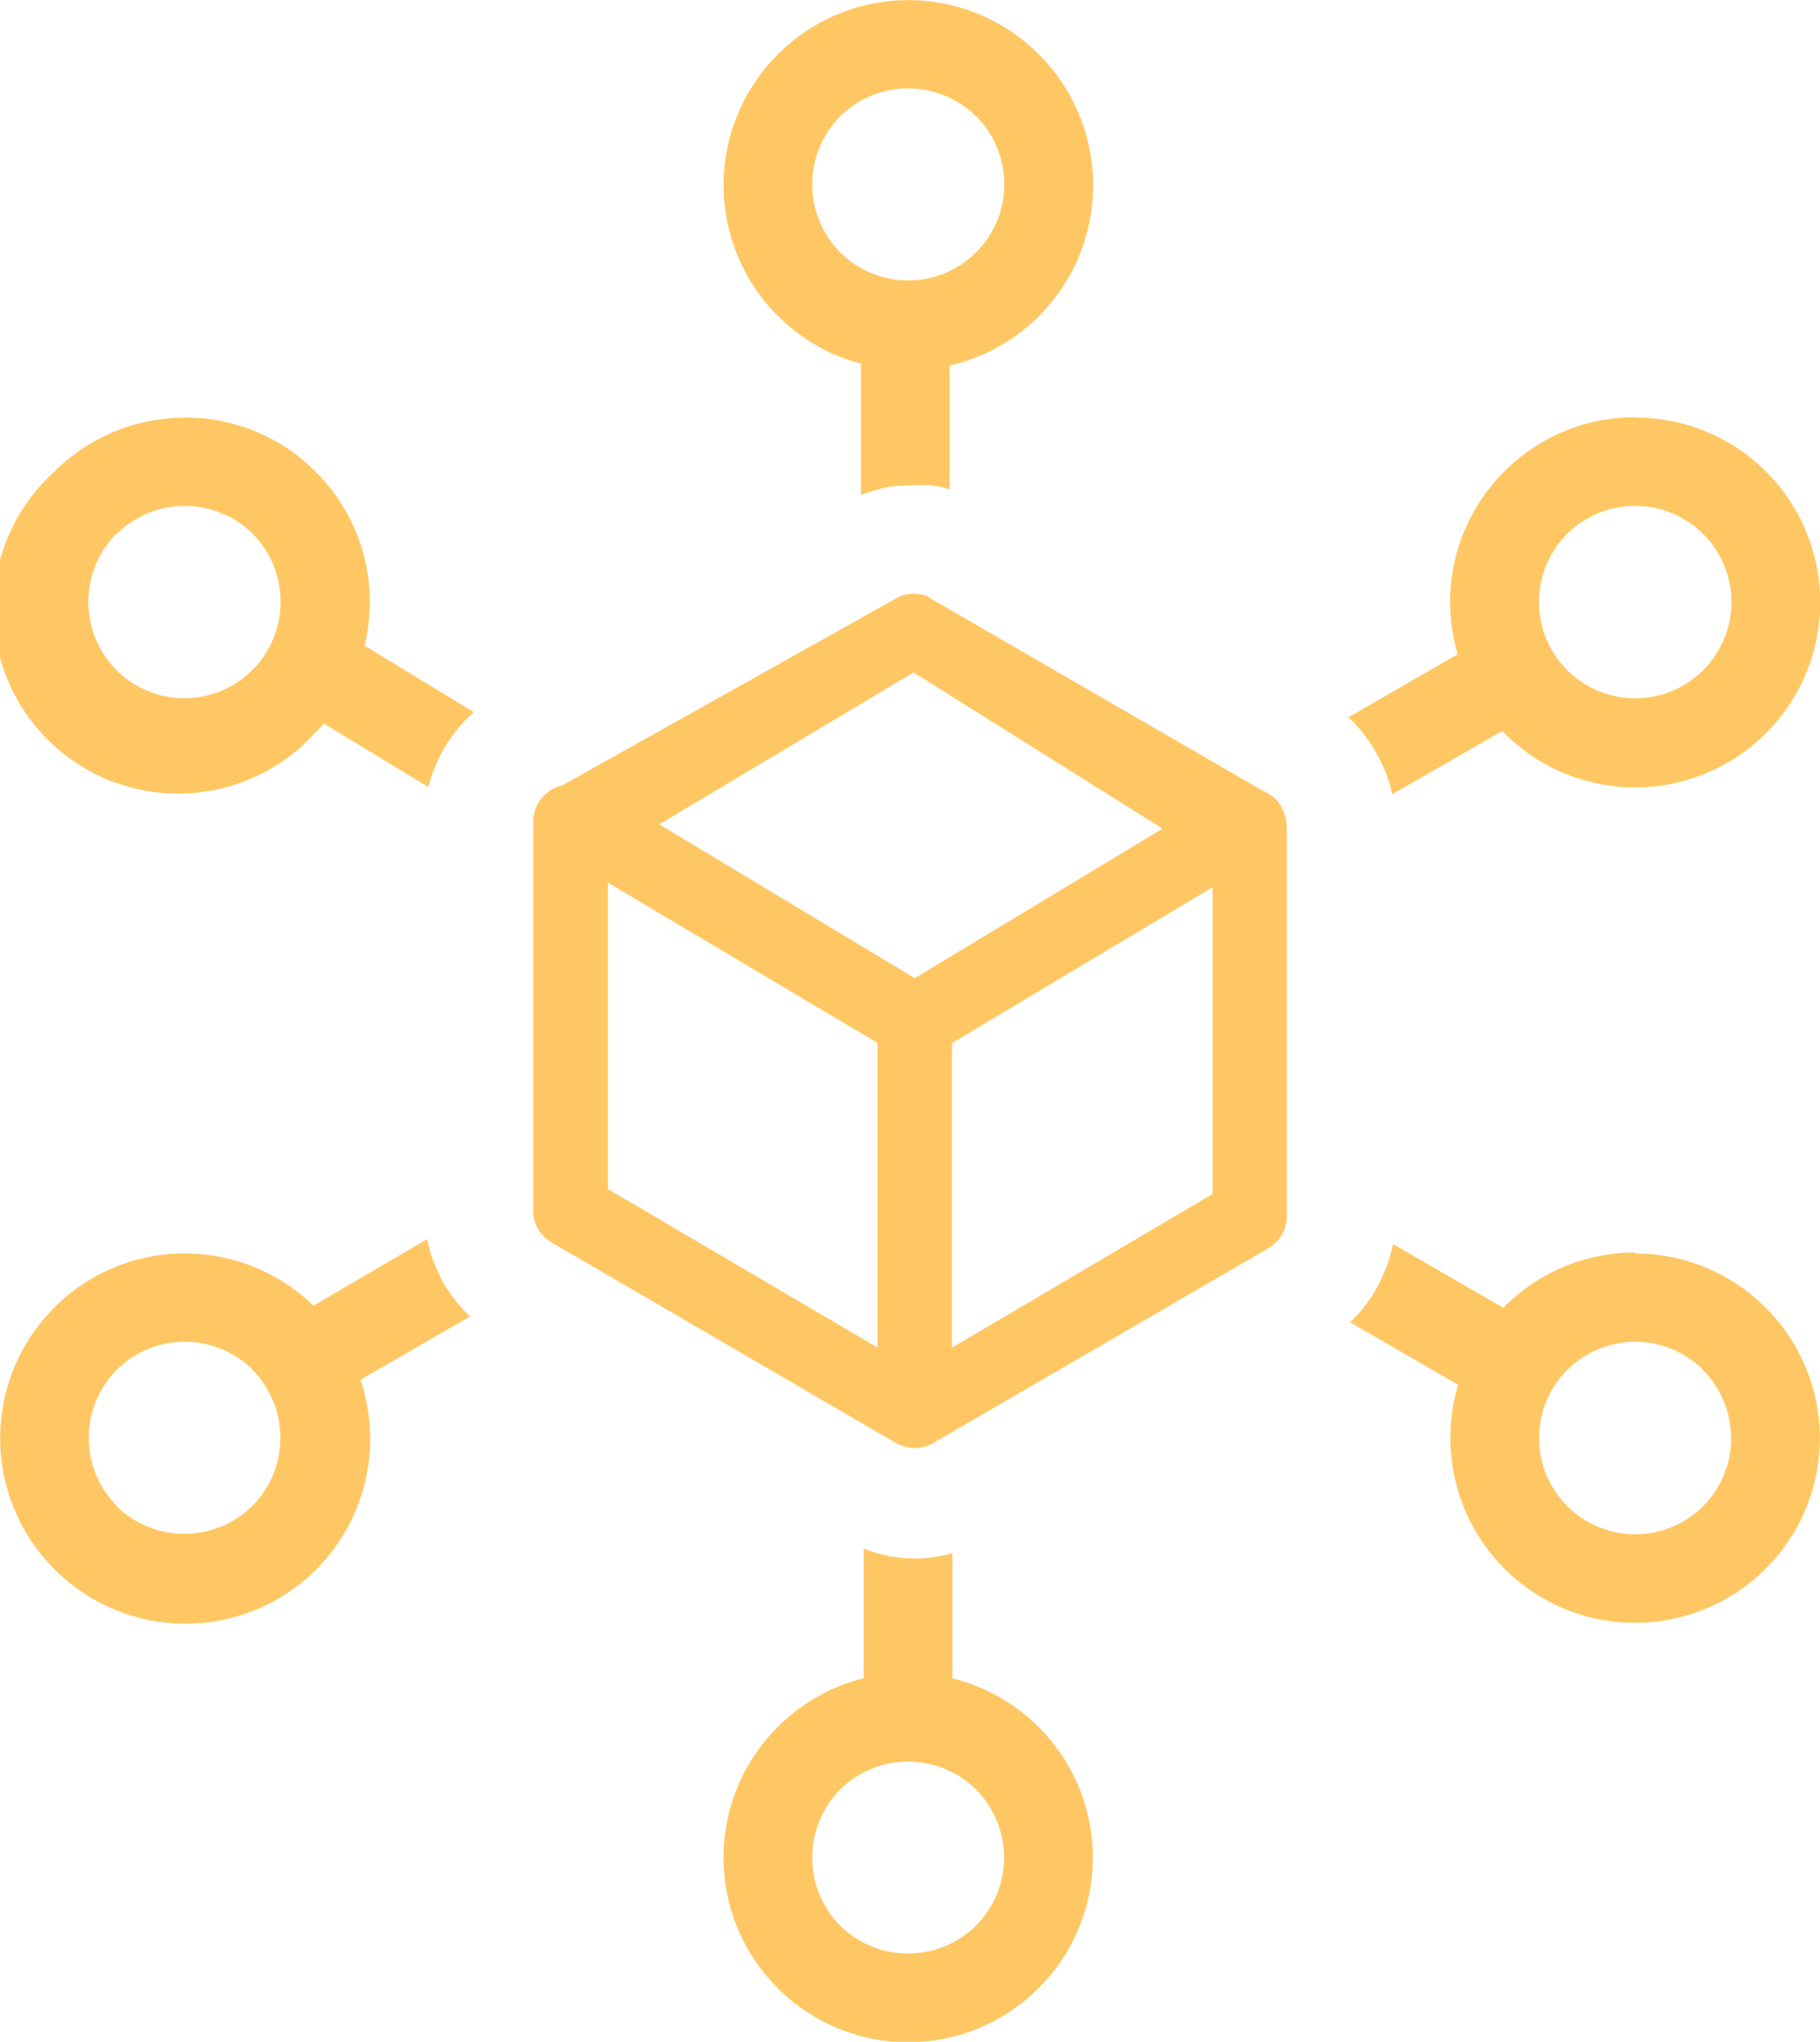 <svg xmlns="http://www.w3.org/2000/svg" id="Layer_1" data-name="Layer 1" viewBox="0 0 109.57 122.88"><title>distribute</title><path d="M51.83,29.77V21.89a11.12,11.12,0,0,1-5-18.62h0a11.09,11.09,0,0,1,15.71,0h0A11.13,11.13,0,0,1,57.17,22v7.47L57,29.39a6.51,6.51,0,0,0-.92-.18,10.81,10.81,0,0,0-1.24,0h-.14a6.82,6.82,0,0,0-1,.07c-.23,0-.51.1-.82.18a6.71,6.71,0,0,0-1,.31l-.08,0Zm-18,17.51L54.1,35.93l.25-.1a2.05,2.05,0,0,1,.65-.1,2.1,2.1,0,0,1,.56.07A1.09,1.09,0,0,1,56,36L76.06,47.61a2.08,2.08,0,0,1,1.11,1,2.65,2.65,0,0,1,.3,1.3V73.32a2.26,2.26,0,0,1-1.19,1.85L56.13,86.88a2,2,0,0,1-.46.18,2.15,2.15,0,0,1-1.23,0,2.18,2.18,0,0,1-.56-.25l-20.61-12A2.26,2.26,0,0,1,32.1,73V49.46a2.26,2.26,0,0,1,1.7-2.18Zm19,33.81V62.77L36.6,53.12V71.56l16.21,9.53ZM73,53.4,57.31,62.78V81.11L73,71.86V53.4ZM55,40.47,39.69,49.61l15.38,9.26,14.92-9L55,40.47ZM57.32,101a11.18,11.18,0,0,1,5.21,2.94h0a11.09,11.09,0,0,1,0,15.71h0a11.09,11.09,0,0,1-15.71,0h0a11.09,11.09,0,0,1,0-15.71h0A11.09,11.09,0,0,1,52,101v-7.8a6.6,6.6,0,0,0,.66.23v0l.38.1a4.9,4.9,0,0,0,.78.16,8.48,8.48,0,0,0,1.26.11,8.37,8.37,0,0,0,1.26-.11,6.44,6.44,0,0,0,1-.22V101Zm1.44,6.7a5.82,5.82,0,0,0-8.18,0h0a5.83,5.83,0,0,0,0,8.19h0a5.82,5.82,0,0,0,8.18,0h0a5.81,5.81,0,0,0,0-8.19ZM58.76,7a5.82,5.82,0,0,0-8.18,0h0a5.83,5.83,0,0,0,0,8.19,5.83,5.83,0,0,0,4.1,1.69A5.79,5.79,0,0,0,58.77,7ZM98.44,75.44a11.12,11.12,0,0,1,7.86,3.26h0a11.09,11.09,0,0,1,0,15.71h0A11.12,11.12,0,0,1,87.79,83.34l-6.51-3.76a8.36,8.36,0,0,0,1.45-1.8,9.85,9.85,0,0,0,.51-1,6.45,6.45,0,0,0,.39-1,8.06,8.06,0,0,0,.23-.91l6.65,3.84.06-.07a11.13,11.13,0,0,1,7.87-3.26Zm4.09,7a5.79,5.79,0,1,0,0,8.21h0a5.81,5.81,0,0,0,0-8.19Zm-91.4-7a11.1,11.1,0,0,1,7.74,3.14l6.84-4,.06.24.16.61a7.15,7.15,0,0,0,.47,1.17,4.79,4.79,0,0,0,.4.78,8.91,8.91,0,0,0,1.44,1.79l.06.06-6.6,3.81A11.12,11.12,0,0,1,3.27,94.43h0a11.13,11.13,0,0,1,7.87-19Zm4.09,7a5.81,5.81,0,0,0-8.19,0,5.82,5.82,0,0,0,0,8.19H7a5.83,5.83,0,0,0,8.19,0,5.82,5.82,0,0,0,0-8.2ZM98.44,25.13a11.12,11.12,0,0,1,7.87,19h0a11.12,11.12,0,0,1-15.73,0L90.43,44,83.82,47.8a8.6,8.6,0,0,0-.92-2.41,8.87,8.87,0,0,0-1.72-2.22l6.58-3.8a11.07,11.07,0,0,1,2.81-11h0a11.08,11.08,0,0,1,7.86-3.26Zm4.09,7a5.81,5.81,0,0,0-8.18,0h0a5.79,5.79,0,0,0,8.19,8.2h0a5.79,5.79,0,0,0,0-8.19Zm-91.4-7A11,11,0,0,1,19,28.39h0a11,11,0,0,1,3.26,7.85,11.32,11.32,0,0,1-.31,2.62l6.58,4a7.31,7.31,0,0,0-.83.84,8.46,8.46,0,0,0-1.33,2.06l-.27.6c-.12.35-.23.69-.32,1l-6.29-3.82a6.15,6.15,0,0,1-.49.53A11.12,11.12,0,1,1,3.26,28.4h0a11.08,11.08,0,0,1,7.86-3.26Zm4.09,7a5.83,5.83,0,0,0-8.19,0H7a5.83,5.83,0,0,0,0,8.19,5.79,5.79,0,0,0,9.89-4.1,5.77,5.77,0,0,0-1.68-4.09Z" fill="#ffc764"/></svg>
